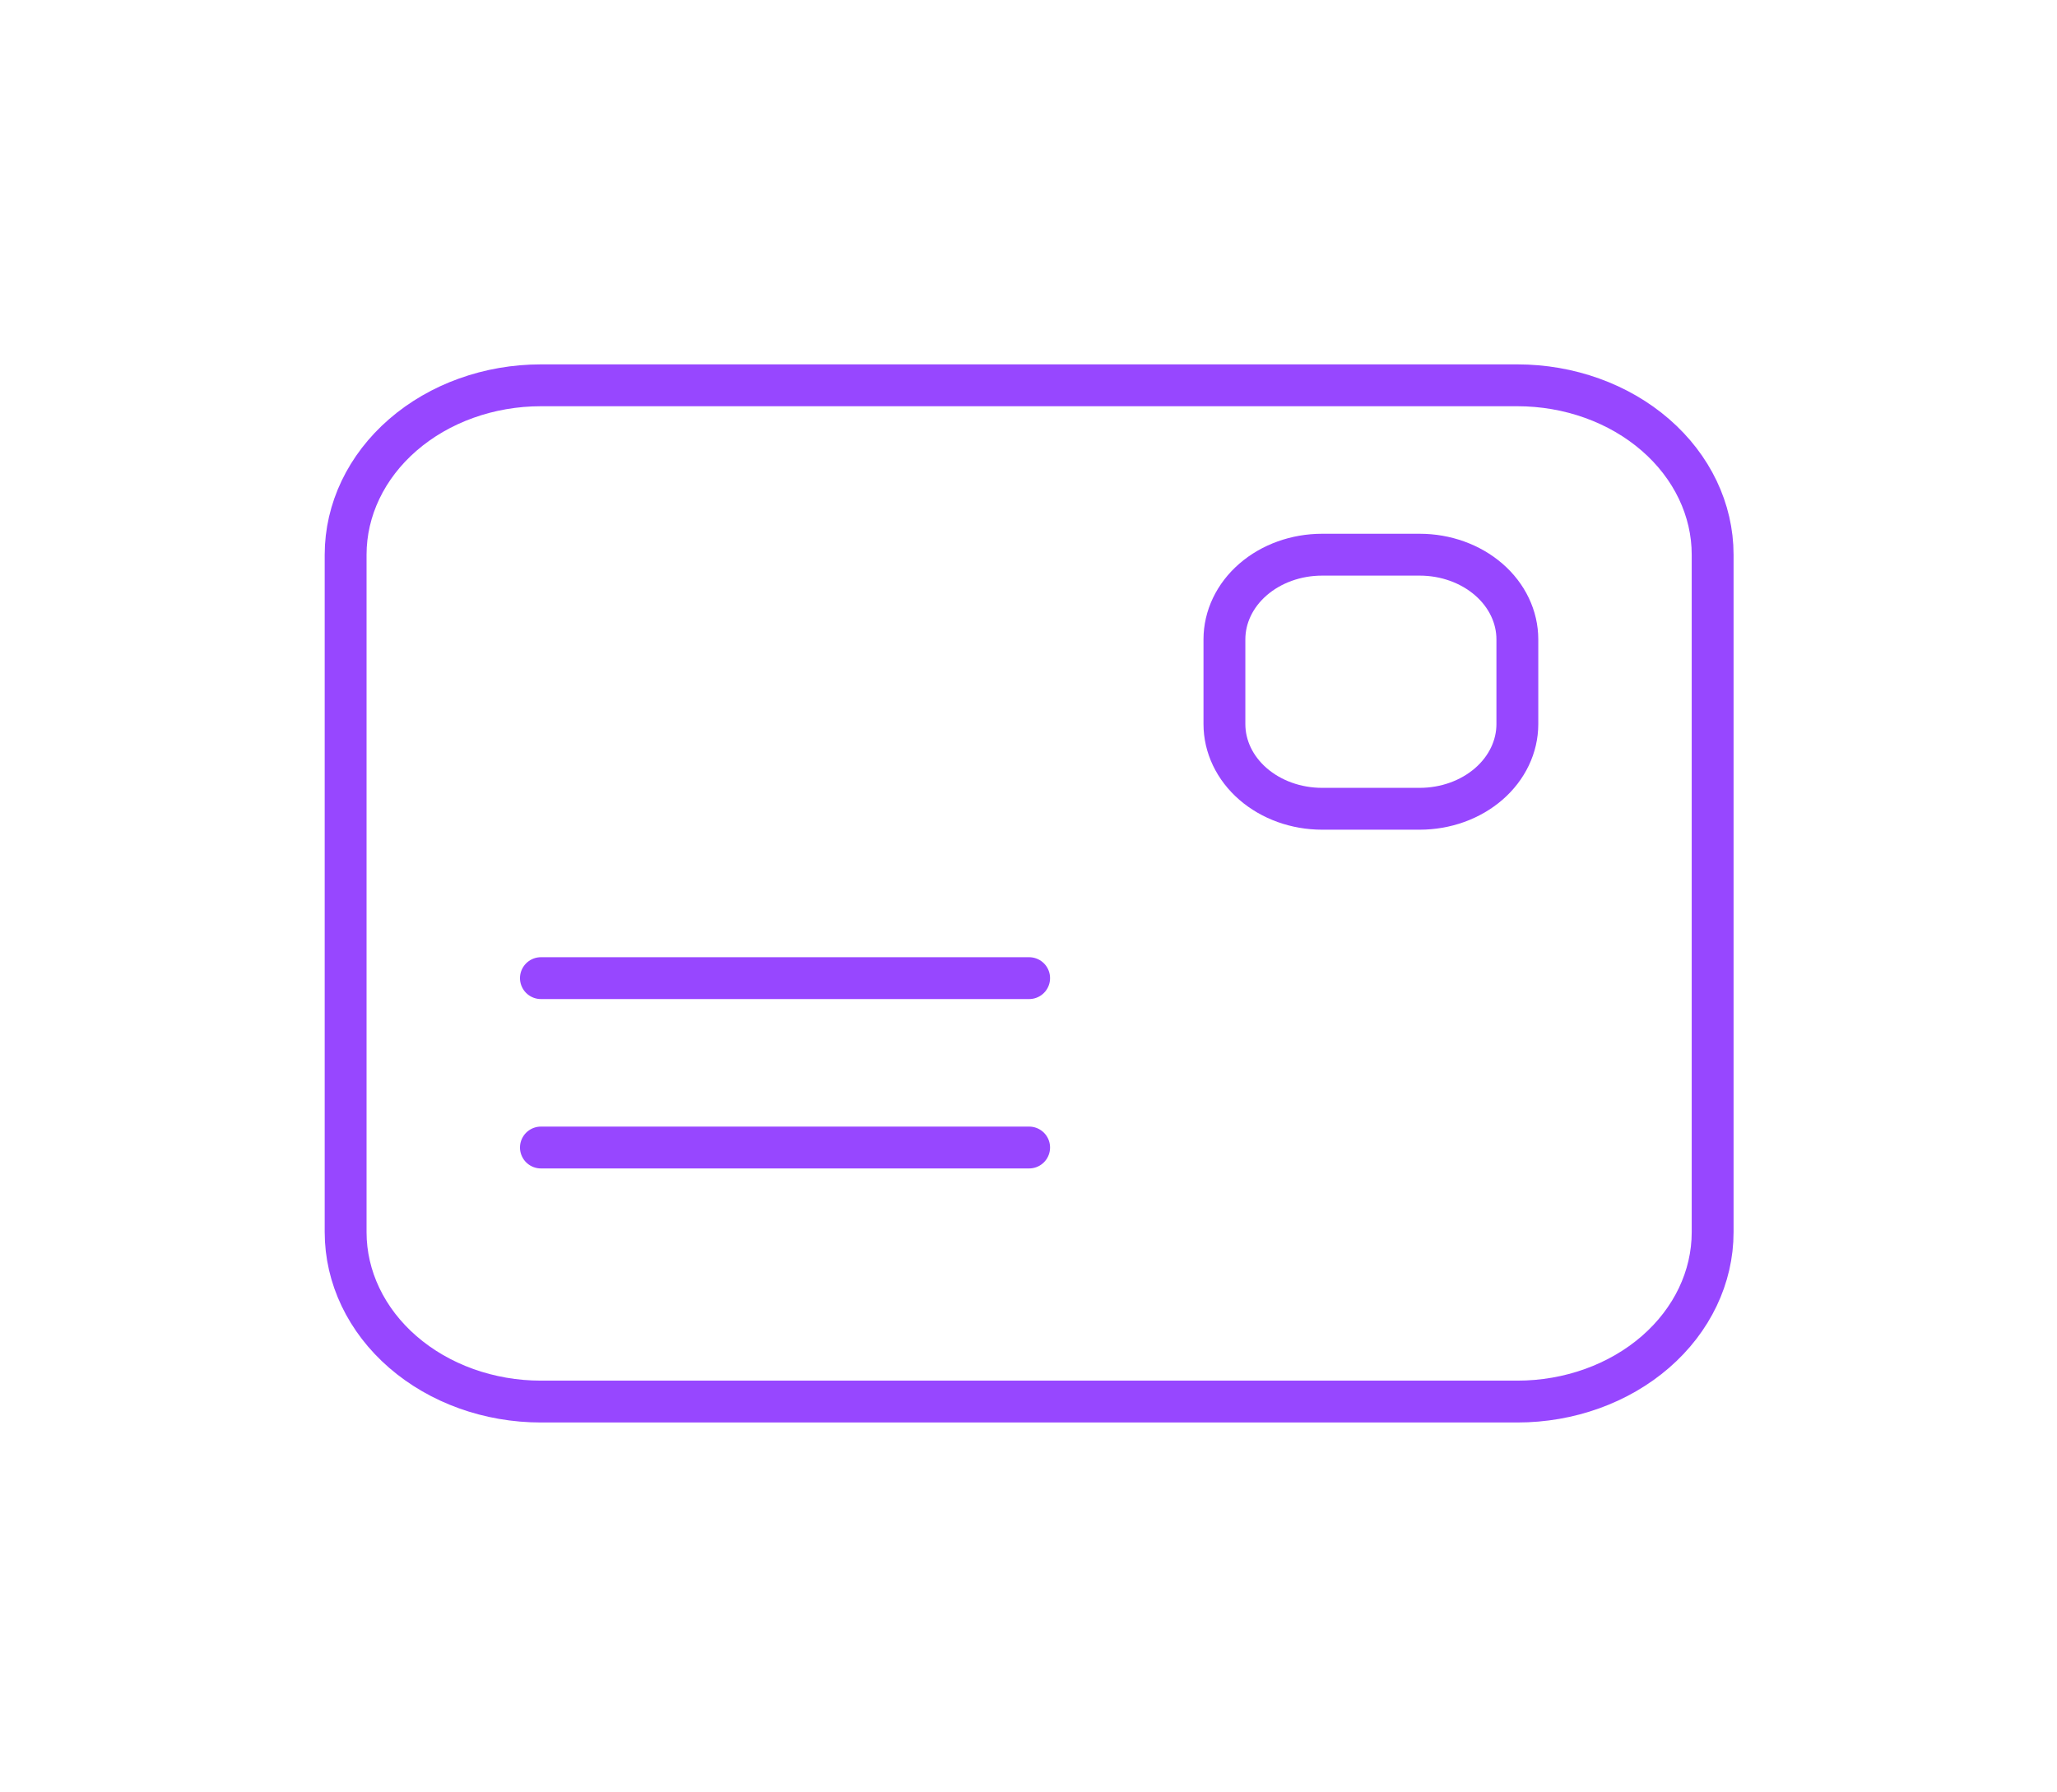<svg width="194" height="169" viewBox="0 0 194 169" fill="none" xmlns="http://www.w3.org/2000/svg">
<path fill-rule="evenodd" clip-rule="evenodd" d="M51.015 36.34H143.105C147.99 36.34 152.674 38.023 156.128 41.019C159.582 44.015 161.523 48.078 161.523 52.315V116.214C161.523 120.451 159.582 124.514 156.128 127.51C152.674 130.506 147.99 132.189 143.105 132.189H51.015C46.13 132.189 41.445 130.506 37.991 127.51C34.537 124.514 32.597 120.451 32.597 116.214V52.315C32.597 48.078 34.537 44.015 37.991 41.019C41.445 38.023 46.13 36.34 51.015 36.34Z" stroke="#9747FF" stroke-width="3.947" stroke-linecap="round" stroke-linejoin="round"/>
<path d="M51.015 92.253H97.06M51.015 108.228H97.06M124.687 52.316H133.896C136.338 52.316 138.68 53.158 140.408 54.656C142.135 56.154 143.105 58.185 143.105 60.304V68.291C143.105 70.41 142.135 72.441 140.408 73.939C138.68 75.437 136.338 76.279 133.896 76.279H124.687C122.244 76.279 119.902 75.437 118.175 73.939C116.448 72.441 115.478 70.41 115.478 68.291V60.304C115.478 58.185 116.448 56.154 118.175 54.656C119.902 53.158 122.244 52.316 124.687 52.316Z" stroke="#9747FF" stroke-width="3.947" stroke-linecap="round" stroke-linejoin="round"/>
</svg>
